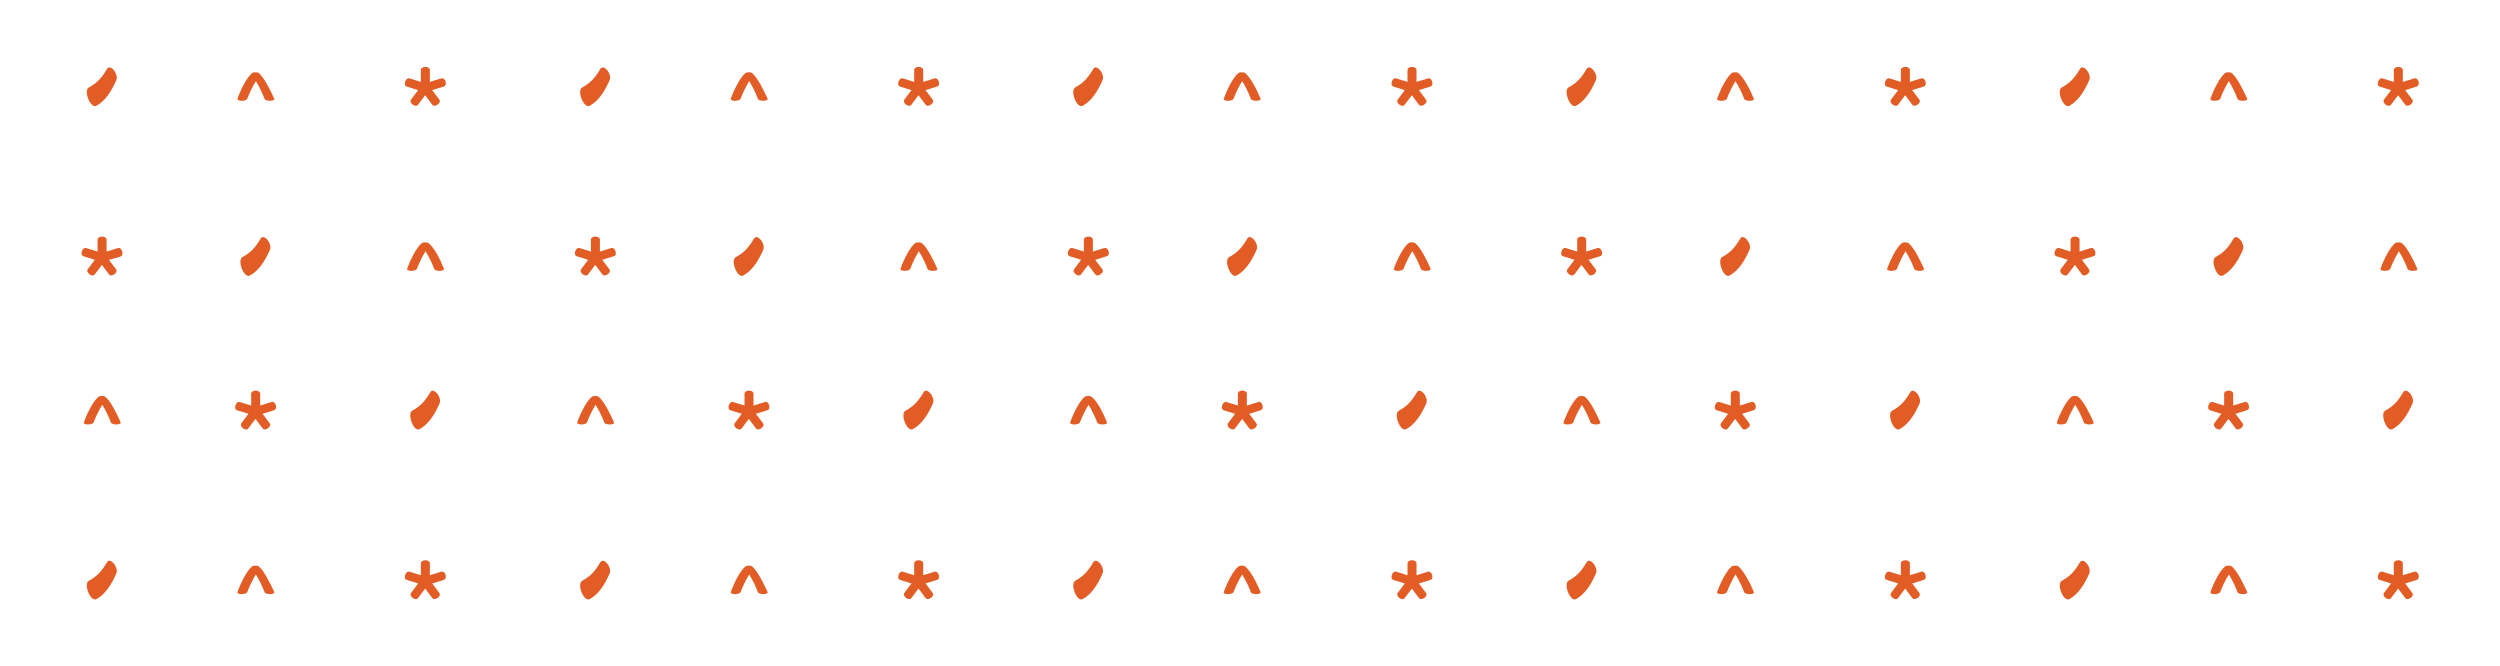 <?xml version="1.0" encoding="utf-8"?>
<!-- Generator: Adobe Illustrator 23.0.4, SVG Export Plug-In . SVG Version: 6.00 Build 0)  -->
<svg version="1.1" id="Layer_1" xmlns="http://www.w3.org/2000/svg" xmlns:xlink="http://www.w3.org/1999/xlink" x="0px" y="0px"
	 viewBox="0 0 638 170" style="enable-background:new 0 0 638 170;" xml:space="preserve">
<style type="text/css">
	.st0{fill:#E25D25;}
</style>
<g>
	<g id="XMLID_1384_">
		<g>
			<g>
				<g id="XMLID_398_">
					<path id="XMLID_407_" class="st0" d="M569.5,18.6c-0.3-0.2-1.3-0.2-1.6,0c-1.4,1.1-2.9,4.1-3.8,6.6c-0.2,0.7,2.2,0.7,2.5,0
						c0.6-1.6,1.3-3,2.2-4.5c0.9,1.5,1.6,2.9,2.2,4.5c0.2,0.7,2.7,0.7,2.5,0C572.4,22.8,570.9,19.8,569.5,18.6"/>
					<path id="XMLID_404_" class="st0" d="M567.3,70.3c2.2-1.2,3.8-3.6,5.1-6.6c0.6-1.6-1.6-4.2-2.4-2.8c-1.4,2.4-2.6,3.6-4.6,4.7
						C564,66.4,565.8,71.2,567.3,70.3"/>
					<path id="XMLID_402_" class="st0" d="M616.1,20l-2.9,0.9v-3c0-1.1-2.3-1.1-2.3,0v3L608,20c-1-0.3-1.7,1.8-0.7,2.1l2.9,0.9
						l-1.8,2.4c-0.6,0.9,1.2,2.2,1.8,1.3l1.8-2.4l1.8,2.4c0.6,0.9,2.5-0.5,1.8-1.3l-1.8-2.4l2.9-0.9C617.8,21.8,617.2,19.7,616.1,20
						"/>
					<path id="XMLID_400_" class="st0" d="M612.9,62c-0.3-0.2-1.3-0.2-1.6,0c-1.4,1.1-2.9,4.1-3.8,6.6c-0.2,0.7,2.2,0.7,2.5,0
						c0.6-1.6,1.3-3,2.2-4.5c0.9,1.5,1.6,2.9,2.2,4.5c0.2,0.7,2.7,0.7,2.5,0C615.8,66.1,614.3,63.1,612.9,62"/>
				</g>
			</g>
			<g>
				<g id="XMLID_387_">
					<path id="XMLID_396_" class="st0" d="M569.5,144.5c-0.3-0.2-1.3-0.2-1.6,0c-1.4,1.1-2.9,4.1-3.8,6.6c-0.2,0.7,2.2,0.7,2.5,0
						c0.6-1.6,1.3-3,2.2-4.5c0.9,1.5,1.6,2.9,2.2,4.5c0.2,0.7,2.7,0.7,2.5,0C572.4,148.7,570.9,145.7,569.5,144.5"/>
					<path id="XMLID_395_" class="st0" d="M610.6,109.5c2.2-1.2,3.8-3.6,5.1-6.6c0.6-1.6-1.6-4.2-2.4-2.8c-1.4,2.4-2.6,3.6-4.6,4.7
						C607.3,105.6,609.1,110.4,610.6,109.5"/>
					<path id="XMLID_394_" class="st0" d="M572.8,102.6l-2.9,0.9v-3c0-1.1-2.3-1.1-2.3,0v3l-2.9-0.9c-1-0.3-1.7,1.8-0.7,2.1l2.9,0.9
						l-1.8,2.4c-0.6,0.9,1.2,2.2,1.8,1.3l1.8-2.4l1.8,2.4c0.6,0.9,2.5-0.5,1.8-1.3l-1.8-2.4l2.9-0.9
						C574.5,104.4,573.8,102.2,572.8,102.6"/>
					<path id="XMLID_391_" class="st0" d="M616.1,145.9l-2.9,0.9v-3c0-1.1-2.3-1.1-2.3,0v3l-2.9-0.9c-1-0.3-1.7,1.8-0.7,2.1l2.9,0.9
						l-1.8,2.4c-0.6,0.9,1.2,2.2,1.8,1.3l1.8-2.4l1.8,2.4c0.6,0.9,2.5-0.5,1.8-1.3l-1.8-2.4l2.9-0.9
						C617.8,147.7,617.2,145.6,616.1,145.9"/>
				</g>
			</g>
			<g>
				<g id="XMLID_332_">
					<path id="XMLID_341_" class="st0" d="M443.6,18.6c-0.3-0.2-1.3-0.2-1.6,0c-1.4,1.1-2.9,4.1-3.8,6.6c-0.2,0.7,2.2,0.7,2.5,0
						c0.6-1.6,1.3-3,2.2-4.5c0.9,1.5,1.6,2.9,2.2,4.5c0.2,0.7,2.7,0.7,2.5,0C446.6,22.8,445,19.8,443.6,18.6"/>
					<path id="XMLID_338_" class="st0" d="M441.4,70.3c2.2-1.2,3.8-3.6,5.1-6.6c0.6-1.6-1.6-4.2-2.4-2.8c-1.4,2.4-2.6,3.6-4.6,4.7
						C438.1,66.4,439.9,71.2,441.4,70.3"/>
					<path id="XMLID_337_" class="st0" d="M528.1,27c2.2-1.2,3.8-3.6,5.1-6.6c0.6-1.6-1.6-4.2-2.4-2.8c-1.4,2.4-2.6,3.6-4.6,4.7
						C524.7,23.1,526.6,27.8,528.1,27"/>
					<path id="XMLID_336_" class="st0" d="M490.3,20l-2.9,0.9v-3c0-1.1-2.3-1.1-2.3,0v3l-2.9-0.9c-1-0.3-1.7,1.8-0.7,2.1l2.9,0.9
						l-1.8,2.4c-0.6,0.9,1.2,2.2,1.8,1.3l1.8-2.4l1.8,2.4c0.6,0.9,2.5-0.5,1.8-1.3L488,23l2.9-0.9C492,21.8,491.3,19.7,490.3,20"/>
					<path id="XMLID_335_" class="st0" d="M533.6,63.3l-2.9,0.9v-3c0-1.1-2.3-1.1-2.3,0v3l-2.9-0.9c-1-0.3-1.7,1.8-0.7,2.1l2.9,0.9
						l-1.8,2.4c-0.6,0.9,1.2,2.2,1.8,1.3l1.8-2.4l1.8,2.4c0.6,0.9,2.5-0.5,1.8-1.3l-1.8-2.4l2.9-0.9C535.3,65.2,534.6,63,533.6,63.3
						"/>
					<path id="XMLID_334_" class="st0" d="M487,62c-0.3-0.2-1.3-0.2-1.6,0c-1.4,1.1-2.9,4.1-3.8,6.6c-0.2,0.7,2.2,0.7,2.5,0
						c0.6-1.6,1.3-3,2.2-4.5c0.9,1.5,1.6,2.9,2.2,4.5c0.2,0.7,2.7,0.7,2.5,0C489.9,66.1,488.4,63.1,487,62"/>
				</g>
			</g>
			<g>
				<g id="XMLID_321_">
					<path id="XMLID_330_" class="st0" d="M443.6,144.5c-0.3-0.2-1.3-0.2-1.6,0c-1.4,1.1-2.9,4.1-3.8,6.6c-0.2,0.7,2.2,0.7,2.5,0
						c0.6-1.6,1.3-3,2.2-4.5c0.9,1.5,1.6,2.9,2.2,4.5c0.2,0.7,2.7,0.7,2.5,0C446.6,148.7,445,145.7,443.6,144.5"/>
					<path id="XMLID_329_" class="st0" d="M484.8,109.5c2.2-1.2,3.8-3.6,5.1-6.6c0.6-1.6-1.6-4.2-2.4-2.8c-1.4,2.4-2.6,3.6-4.6,4.7
						C481.4,105.6,483.3,110.4,484.8,109.5"/>
					<path id="XMLID_328_" class="st0" d="M446.9,102.6l-2.9,0.9v-3c0-1.1-2.3-1.1-2.3,0v3l-2.9-0.9c-1-0.3-1.7,1.8-0.7,2.1l2.9,0.9
						l-1.8,2.4c-0.6,0.9,1.2,2.2,1.8,1.3l1.8-2.4l1.8,2.4c0.6,0.9,2.5-0.5,1.8-1.3l-1.8-2.4l2.9-0.9
						C448.6,104.4,448,102.2,446.9,102.6"/>
					<path id="XMLID_326_" class="st0" d="M528.1,152.9c2.2-1.2,3.8-3.6,5.1-6.6c0.6-1.6-1.6-4.2-2.4-2.8c-1.4,2.4-2.6,3.6-4.6,4.7
						C524.7,149,526.6,153.7,528.1,152.9"/>
					<path id="XMLID_325_" class="st0" d="M490.3,145.9l-2.9,0.9v-3c0-1.1-2.3-1.1-2.3,0v3l-2.9-0.9c-1-0.3-1.7,1.8-0.7,2.1l2.9,0.9
						l-1.8,2.4c-0.6,0.9,1.2,2.2,1.8,1.3l1.8-2.4l1.8,2.4c0.6,0.9,2.5-0.5,1.8-1.3l-1.8-2.4l2.9-0.9
						C492,147.7,491.3,145.6,490.3,145.9"/>
					<path id="XMLID_322_" class="st0" d="M530.3,101.2c-0.3-0.2-1.3-0.2-1.6,0c-1.4,1.1-2.9,4.1-3.8,6.6c-0.2,0.7,2.2,0.7,2.5,0
						c0.6-1.6,1.3-3,2.2-4.5c0.9,1.5,1.6,2.9,2.2,4.5c0.2,0.7,2.7,0.7,2.5,0C533.2,105.3,531.7,102.3,530.3,101.2"/>
				</g>
			</g>
			<g>
				<g id="XMLID_266_">
					<path id="XMLID_275_" class="st0" d="M317.7,18.6c-0.3-0.2-1.3-0.2-1.6,0c-1.4,1.1-2.9,4.1-3.8,6.6c-0.2,0.7,2.2,0.7,2.5,0
						c0.6-1.6,1.3-3,2.2-4.5c0.9,1.5,1.6,2.9,2.2,4.5c0.2,0.7,2.7,0.7,2.5,0C320.7,22.8,319.2,19.8,317.7,18.6"/>
					<path id="XMLID_272_" class="st0" d="M315.6,70.3c2.2-1.2,3.8-3.6,5.1-6.6c0.6-1.6-1.6-4.2-2.4-2.8c-1.4,2.4-2.6,3.6-4.6,4.7
						C312.2,66.4,314.1,71.2,315.6,70.3"/>
					<path id="XMLID_271_" class="st0" d="M402.2,27c2.2-1.2,3.8-3.6,5.1-6.6c0.6-1.6-1.6-4.2-2.4-2.8c-1.4,2.4-2.6,3.6-4.6,4.7
						C398.9,23.1,400.7,27.8,402.2,27"/>
					<path id="XMLID_270_" class="st0" d="M364.4,20l-2.9,0.9v-3c0-1.1-2.3-1.1-2.3,0v3l-2.9-0.9c-1-0.3-1.7,1.8-0.7,2.1l2.9,0.9
						l-1.8,2.4c-0.6,0.9,1.2,2.2,1.8,1.3l1.8-2.4l1.8,2.4c0.6,0.9,2.5-0.5,1.8-1.3l-1.8-2.4l2.9-0.9C366.1,21.8,365.4,19.7,364.4,20
						"/>
					<path id="XMLID_269_" class="st0" d="M407.7,63.3l-2.9,0.9v-3c0-1.1-2.3-1.1-2.3,0v3l-2.9-0.9c-1-0.3-1.7,1.8-0.7,2.1l2.9,0.9
						l-1.8,2.4c-0.6,0.9,1.2,2.2,1.8,1.3l1.8-2.4l1.8,2.4c0.6,0.9,2.5-0.5,1.8-1.3l-1.8-2.4l2.9-0.9C409.4,65.2,408.7,63,407.7,63.3
						"/>
					<path id="XMLID_268_" class="st0" d="M361.1,62c-0.3-0.2-1.3-0.2-1.6,0c-1.4,1.1-2.9,4.1-3.8,6.6c-0.2,0.7,2.2,0.7,2.5,0
						c0.6-1.6,1.3-3,2.2-4.5c0.9,1.5,1.6,2.9,2.2,4.5c0.2,0.7,2.7,0.7,2.5,0C364,66.1,362.5,63.1,361.1,62"/>
				</g>
			</g>
			<g>
				<g id="XMLID_255_">
					<path id="XMLID_264_" class="st0" d="M317.7,144.5c-0.3-0.2-1.3-0.2-1.6,0c-1.4,1.1-2.9,4.1-3.8,6.6c-0.2,0.7,2.2,0.7,2.5,0
						c0.6-1.6,1.3-3,2.2-4.5c0.9,1.5,1.6,2.9,2.2,4.5c0.2,0.7,2.7,0.7,2.5,0C320.7,148.7,319.2,145.7,317.7,144.5"/>
					<path id="XMLID_263_" class="st0" d="M358.9,109.5c2.2-1.2,3.8-3.6,5.1-6.6c0.6-1.6-1.6-4.2-2.4-2.8c-1.4,2.4-2.6,3.6-4.6,4.7
						C355.5,105.6,357.4,110.4,358.9,109.5"/>
					<path id="XMLID_262_" class="st0" d="M321.1,102.6l-2.9,0.9v-3c0-1.1-2.3-1.1-2.3,0v3l-2.9-0.9c-1-0.3-1.7,1.8-0.7,2.1l2.9,0.9
						l-1.8,2.4c-0.6,0.9,1.2,2.2,1.8,1.3l1.8-2.4l1.8,2.4c0.6,0.9,2.5-0.5,1.8-1.3l-1.8-2.4l2.9-0.9
						C322.8,104.4,322.1,102.2,321.1,102.6"/>
					<path id="XMLID_260_" class="st0" d="M402.2,152.9c2.2-1.2,3.8-3.6,5.1-6.6c0.6-1.6-1.6-4.2-2.4-2.8c-1.4,2.4-2.6,3.6-4.6,4.7
						C398.9,149,400.7,153.7,402.2,152.9"/>
					<path id="XMLID_259_" class="st0" d="M364.4,145.9l-2.9,0.9v-3c0-1.1-2.3-1.1-2.3,0v3l-2.9-0.9c-1-0.3-1.7,1.8-0.7,2.1l2.9,0.9
						l-1.8,2.4c-0.6,0.9,1.2,2.2,1.8,1.3l1.8-2.4l1.8,2.4c0.6,0.9,2.5-0.5,1.8-1.3l-1.8-2.4l2.9-0.9
						C366.1,147.7,365.4,145.6,364.4,145.9"/>
					<path id="XMLID_256_" class="st0" d="M404.4,101.2c-0.3-0.2-1.3-0.2-1.6,0c-1.4,1.1-2.9,4.1-3.8,6.6c-0.2,0.7,2.2,0.7,2.5,0
						c0.6-1.6,1.3-3,2.2-4.5c0.9,1.5,1.6,2.9,2.2,4.5c0.2,0.7,2.7,0.7,2.5,0C407.3,105.3,405.8,102.3,404.4,101.2"/>
				</g>
			</g>
			<g>
				<g id="XMLID_200_">
					<path id="XMLID_209_" class="st0" d="M191.9,18.6c-0.3-0.2-1.3-0.2-1.6,0c-1.4,1.1-2.9,4.1-3.8,6.6c-0.2,0.7,2.2,0.7,2.5,0
						c0.6-1.6,1.3-3,2.2-4.5c0.9,1.5,1.6,2.9,2.2,4.5c0.2,0.7,2.7,0.7,2.5,0C194.8,22.8,193.3,19.8,191.9,18.6"/>
					<path id="XMLID_206_" class="st0" d="M189.7,70.3c2.2-1.2,3.8-3.6,5.1-6.6c0.6-1.6-1.6-4.2-2.4-2.8c-1.4,2.4-2.6,3.6-4.6,4.7
						C186.3,66.4,188.2,71.2,189.7,70.3"/>
					<path id="XMLID_205_" class="st0" d="M276.3,27c2.2-1.2,3.8-3.6,5.1-6.6c0.6-1.6-1.6-4.2-2.4-2.8c-1.4,2.4-2.6,3.6-4.6,4.7
						C273,23.1,274.8,27.8,276.3,27"/>
					<path id="XMLID_204_" class="st0" d="M238.5,20l-2.9,0.9v-3c0-1.1-2.3-1.1-2.3,0v3l-2.9-0.9c-1-0.3-1.7,1.8-0.7,2.1l2.9,0.9
						l-1.8,2.4c-0.6,0.9,1.2,2.2,1.8,1.3l1.8-2.4l1.8,2.4c0.6,0.9,2.5-0.5,1.8-1.3l-1.8-2.4l2.9-0.9C240.2,21.8,239.5,19.7,238.5,20
						"/>
					<path id="XMLID_203_" class="st0" d="M281.8,63.3l-2.9,0.9v-3c0-1.1-2.3-1.1-2.3,0v3l-2.9-0.9c-1-0.3-1.7,1.8-0.7,2.1l2.9,0.9
						l-1.8,2.4c-0.6,0.9,1.2,2.2,1.8,1.3l1.8-2.4l1.8,2.4c0.6,0.9,2.5-0.5,1.8-1.3l-1.8-2.4l2.9-0.9C283.5,65.2,282.9,63,281.8,63.3
						"/>
					<path id="XMLID_202_" class="st0" d="M235.2,62c-0.3-0.2-1.3-0.2-1.6,0c-1.4,1.1-2.9,4.1-3.8,6.6c-0.2,0.7,2.2,0.7,2.5,0
						c0.6-1.6,1.3-3,2.2-4.5c0.9,1.5,1.6,2.9,2.2,4.5c0.2,0.7,2.7,0.7,2.5,0C238.1,66.1,236.6,63.1,235.2,62"/>
				</g>
			</g>
			<g>
				<g id="XMLID_189_">
					<path id="XMLID_198_" class="st0" d="M191.9,144.5c-0.3-0.2-1.3-0.2-1.6,0c-1.4,1.1-2.9,4.1-3.8,6.6c-0.2,0.7,2.2,0.7,2.5,0
						c0.6-1.6,1.3-3,2.2-4.5c0.9,1.5,1.6,2.9,2.2,4.5c0.2,0.7,2.7,0.7,2.5,0C194.8,148.7,193.3,145.7,191.9,144.5"/>
					<path id="XMLID_197_" class="st0" d="M233,109.5c2.2-1.2,3.8-3.6,5.1-6.6c0.6-1.6-1.6-4.2-2.4-2.8c-1.4,2.4-2.6,3.6-4.6,4.7
						C229.6,105.6,231.5,110.4,233,109.5"/>
					<path id="XMLID_196_" class="st0" d="M195.2,102.6l-2.9,0.9v-3c0-1.1-2.3-1.1-2.3,0v3l-2.9-0.9c-1-0.3-1.7,1.8-0.7,2.1l2.9,0.9
						l-1.8,2.4c-0.6,0.9,1.2,2.2,1.8,1.3l1.8-2.4l1.8,2.4c0.6,0.9,2.5-0.5,1.8-1.3l-1.8-2.4l2.9-0.9
						C196.9,104.4,196.2,102.2,195.2,102.6"/>
					<path id="XMLID_194_" class="st0" d="M276.3,152.9c2.2-1.2,3.8-3.6,5.1-6.6c0.6-1.6-1.6-4.2-2.4-2.8c-1.4,2.4-2.6,3.6-4.6,4.7
						C273,149,274.8,153.7,276.3,152.9"/>
					<path id="XMLID_193_" class="st0" d="M238.5,145.9l-2.9,0.9v-3c0-1.1-2.3-1.1-2.3,0v3l-2.9-0.9c-1-0.3-1.7,1.8-0.7,2.1l2.9,0.9
						l-1.8,2.4c-0.6,0.9,1.2,2.2,1.8,1.3l1.8-2.4l1.8,2.4c0.6,0.9,2.5-0.5,1.8-1.3l-1.8-2.4l2.9-0.9
						C240.2,147.7,239.5,145.6,238.5,145.9"/>
					<path id="XMLID_190_" class="st0" d="M278.5,101.2c-0.3-0.2-1.3-0.2-1.6,0c-1.4,1.1-2.9,4.1-3.8,6.6c-0.2,0.7,2.2,0.7,2.5,0
						c0.6-1.6,1.3-3,2.2-4.5c0.9,1.5,1.6,2.9,2.2,4.5c0.2,0.7,2.7,0.7,2.5,0C281.5,105.3,280,102.3,278.5,101.2"/>
				</g>
			</g>
			<g>
				<g id="XMLID_134_">
					<path id="XMLID_143_" class="st0" d="M66,18.6c-0.3-0.2-1.3-0.2-1.6,0c-1.4,1.1-2.9,4.1-3.8,6.6c-0.2,0.7,2.2,0.7,2.5,0
						c0.6-1.6,1.3-3,2.2-4.5c0.9,1.5,1.6,2.9,2.2,4.5c0.2,0.7,2.7,0.7,2.5,0C68.9,22.8,67.4,19.8,66,18.6"/>
					<path id="XMLID_140_" class="st0" d="M63.8,70.3c2.2-1.2,3.8-3.6,5.1-6.6c0.6-1.6-1.6-4.2-2.4-2.8c-1.4,2.4-2.6,3.6-4.6,4.7
						C60.4,66.4,62.3,71.2,63.8,70.3"/>
					<path id="XMLID_139_" class="st0" d="M150.5,27c2.2-1.2,3.8-3.6,5.1-6.6c0.6-1.6-1.6-4.2-2.4-2.8c-1.4,2.4-2.6,3.6-4.6,4.7
						C147.1,23.1,149,27.8,150.5,27"/>
					<path id="XMLID_138_" class="st0" d="M112.6,20l-2.9,0.9v-3c0-1.1-2.3-1.1-2.3,0v3l-2.9-0.9c-1-0.3-1.7,1.8-0.7,2.1l2.9,0.9
						l-1.8,2.4c-0.6,0.9,1.2,2.2,1.8,1.3l1.8-2.4l1.8,2.4c0.6,0.9,2.5-0.5,1.8-1.3l-1.8-2.4l2.9-0.9C114.3,21.8,113.7,19.7,112.6,20
						"/>
					<path id="XMLID_137_" class="st0" d="M156,63.3l-2.9,0.9v-3c0-1.1-2.3-1.1-2.3,0v3l-2.9-0.9c-1-0.3-1.7,1.8-0.7,2.1l2.9,0.9
						l-1.8,2.4c-0.6,0.9,1.2,2.2,1.8,1.3l1.8-2.4l1.8,2.4c0.6,0.9,2.5-0.5,1.8-1.3l-1.8-2.4l2.9-0.9C157.7,65.2,157,63,156,63.3"/>
					<path id="XMLID_136_" class="st0" d="M109.3,62c-0.3-0.2-1.3-0.2-1.6,0c-1.4,1.1-2.9,4.1-3.8,6.6c-0.2,0.7,2.2,0.7,2.5,0
						c0.6-1.6,1.3-3,2.2-4.5c0.9,1.5,1.6,2.9,2.2,4.5c0.2,0.7,2.7,0.7,2.5,0C112.3,66.1,110.8,63.1,109.3,62"/>
				</g>
			</g>
			<g>
				<g id="XMLID_123_">
					<path id="XMLID_132_" class="st0" d="M66,144.5c-0.3-0.2-1.3-0.2-1.6,0c-1.4,1.1-2.9,4.1-3.8,6.6c-0.2,0.7,2.2,0.7,2.5,0
						c0.6-1.6,1.3-3,2.2-4.5c0.9,1.5,1.6,2.9,2.2,4.5c0.2,0.7,2.7,0.7,2.5,0C68.9,148.7,67.4,145.7,66,144.5"/>
					<path id="XMLID_131_" class="st0" d="M107.1,109.5c2.2-1.2,3.8-3.6,5.1-6.6c0.6-1.6-1.6-4.2-2.4-2.8c-1.4,2.4-2.6,3.6-4.6,4.7
						C103.8,105.6,105.6,110.4,107.1,109.5"/>
					<path id="XMLID_130_" class="st0" d="M69.3,102.6l-2.9,0.9v-3c0-1.1-2.3-1.1-2.3,0v3l-2.9-0.9c-1-0.3-1.7,1.8-0.7,2.1l2.9,0.9
						l-1.8,2.4c-0.6,0.9,1.2,2.2,1.8,1.3l1.8-2.4l1.8,2.4c0.6,0.9,2.5-0.5,1.8-1.3l-1.8-2.4l2.9-0.9C71,104.4,70.3,102.2,69.3,102.6
						"/>
					<path id="XMLID_128_" class="st0" d="M150.5,152.9c2.2-1.2,3.8-3.6,5.1-6.6c0.6-1.6-1.6-4.2-2.4-2.8c-1.4,2.4-2.6,3.6-4.6,4.7
						C147.1,149,149,153.7,150.5,152.9"/>
					<path id="XMLID_127_" class="st0" d="M112.6,145.9l-2.9,0.9v-3c0-1.1-2.3-1.1-2.3,0v3l-2.9-0.9c-1-0.3-1.7,1.8-0.7,2.1l2.9,0.9
						l-1.8,2.4c-0.6,0.9,1.2,2.2,1.8,1.3l1.8-2.4l1.8,2.4c0.6,0.9,2.5-0.5,1.8-1.3l-1.8-2.4l2.9-0.9
						C114.3,147.7,113.7,145.6,112.6,145.9"/>
					<path id="XMLID_124_" class="st0" d="M152.7,101.2c-0.3-0.2-1.3-0.2-1.6,0c-1.4,1.1-2.9,4.1-3.8,6.6c-0.2,0.7,2.2,0.7,2.5,0
						c0.6-1.6,1.3-3,2.2-4.5c0.9,1.5,1.6,2.9,2.2,4.5c0.2,0.7,2.7,0.7,2.5,0C155.6,105.3,154.1,102.3,152.7,101.2"/>
				</g>
			</g>
			<g>
				<g id="XMLID_68_">
					<path id="XMLID_73_" class="st0" d="M24.6,27c2.2-1.2,3.8-3.6,5.1-6.6c0.6-1.6-1.6-4.2-2.4-2.8c-1.4,2.4-2.6,3.6-4.6,4.7
						C21.2,23.1,23.1,27.8,24.6,27"/>
					<path id="XMLID_71_" class="st0" d="M30.1,63.3l-2.9,0.9v-3c0-1.1-2.3-1.1-2.3,0v3L22,63.3c-1-0.3-1.7,1.8-0.7,2.1l2.9,0.9
						l-1.8,2.4c-0.6,0.9,1.2,2.2,1.8,1.3l1.8-2.4l1.8,2.4c0.6,0.9,2.5-0.5,1.8-1.3l-1.8-2.4l2.9-0.8C31.8,65.2,31.1,63,30.1,63.3"/>
				</g>
			</g>
			<g>
				<g id="XMLID_57_">
					<path id="XMLID_62_" class="st0" d="M24.6,152.9c2.2-1.2,3.8-3.6,5.1-6.6c0.6-1.6-1.6-4.2-2.4-2.8c-1.4,2.4-2.6,3.6-4.6,4.7
						C21.2,149,23.1,153.7,24.6,152.9"/>
					<path id="XMLID_58_" class="st0" d="M26.8,101.2c-0.3-0.2-1.3-0.2-1.6,0c-1.4,1.1-2.9,4.1-3.8,6.6c-0.2,0.7,2.2,0.7,2.5,0
						c0.6-1.6,1.3-3,2.2-4.5c0.9,1.5,1.6,2.9,2.2,4.5c0.2,0.7,2.7,0.7,2.5,0C29.7,105.3,28.2,102.3,26.8,101.2"/>
				</g>
			</g>
		</g>
	</g>
</g>
</svg>

